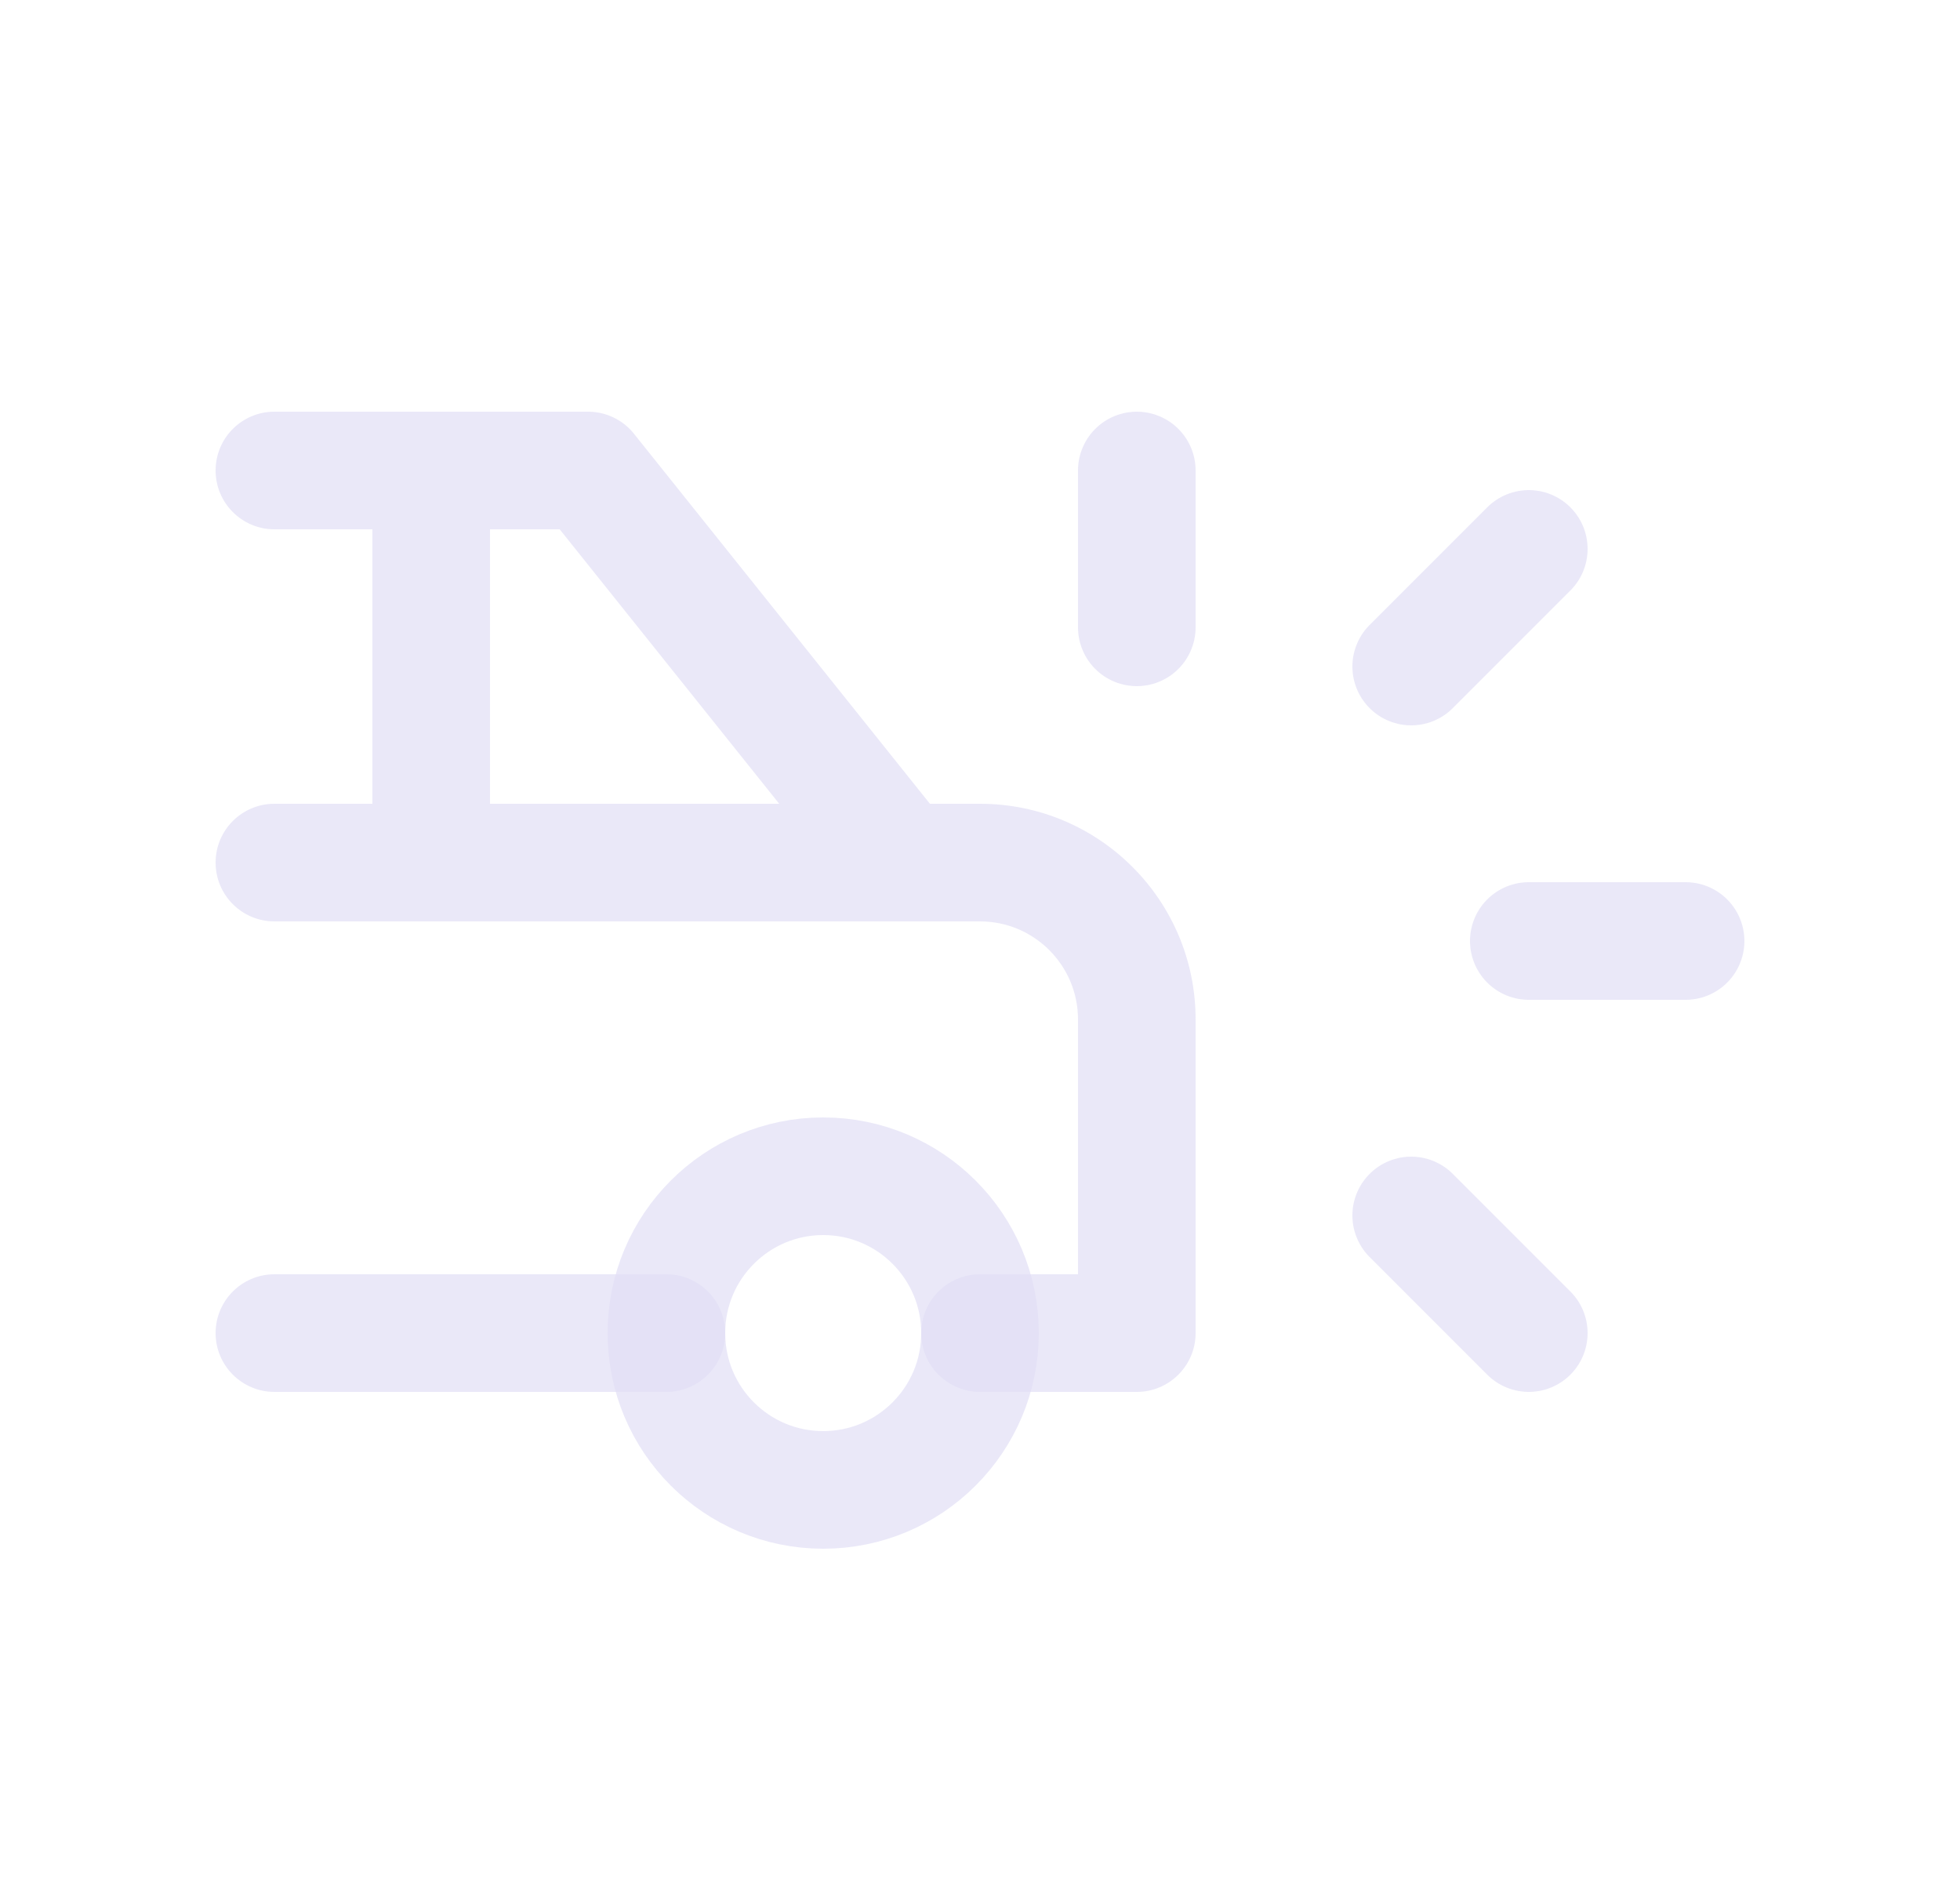 <svg width="25" height="24" viewBox="0 0 25 24" fill="none" xmlns="http://www.w3.org/2000/svg">
<circle cx="10.5" cy="17" r="2" stroke="#E1DEF5" stroke-opacity="0.7" stroke-width="1.5" stroke-linecap="round" stroke-linejoin="round"/>
<path d="M8.086 5.531C7.827 5.208 7.355 5.156 7.031 5.414C6.708 5.673 6.656 6.145 6.914 6.469L8.086 5.531ZM11.5 11L10.914 11.469C11.057 11.646 11.272 11.75 11.5 11.75V11ZM14.5 17V17.75C14.914 17.75 15.25 17.414 15.25 17H14.5ZM12.5 16.25C12.086 16.25 11.75 16.586 11.75 17C11.75 17.414 12.086 17.75 12.5 17.75V16.25ZM8.5 17.75C8.914 17.75 9.25 17.414 9.25 17C9.25 16.586 8.914 16.25 8.5 16.25V17.75ZM3.5 16.25C3.086 16.25 2.75 16.586 2.75 17C2.75 17.414 3.086 17.75 3.5 17.75V16.25ZM3.5 10.25C3.086 10.25 2.75 10.586 2.75 11C2.75 11.414 3.086 11.75 3.5 11.75V10.25ZM11.5 11.75C11.914 11.75 12.25 11.414 12.25 11C12.25 10.586 11.914 10.25 11.5 10.25V11.75ZM4.75 11C4.75 11.414 5.086 11.75 5.5 11.75C5.914 11.75 6.25 11.414 6.25 11H4.75ZM6.25 6C6.25 5.586 5.914 5.25 5.5 5.25C5.086 5.25 4.75 5.586 4.75 6H6.25ZM7.5 6.75C7.914 6.75 8.25 6.414 8.25 6C8.25 5.586 7.914 5.25 7.5 5.25V6.75ZM3.5 5.25C3.086 5.25 2.75 5.586 2.75 6C2.75 6.414 3.086 6.75 3.5 6.75V5.25ZM6.914 6.469L10.914 11.469L12.086 10.531L8.086 5.531L6.914 6.469ZM11.5 11.75H12.5V10.25H11.5V11.75ZM12.5 11.75C13.19 11.75 13.75 12.31 13.75 13H15.25C15.25 11.481 14.019 10.25 12.5 10.25V11.75ZM13.75 13V17H15.25V13H13.75ZM14.5 16.25H12.5V17.75H14.5V16.25ZM8.5 16.25H3.5V17.75H8.5V16.25ZM3.5 11.75H11.5V10.25H3.5V11.75ZM6.25 11V6H4.75V11H6.25ZM7.5 5.25H3.5V6.75H7.5V5.25Z" fill="#E1DEF5" fill-opacity="0.7"/>
<path d="M14.5 8V6" stroke="#E1DEF5" stroke-opacity="0.7" stroke-width="1.5" stroke-linecap="round" stroke-linejoin="round"/>
<path d="M19.5 12H21.5" stroke="#E1DEF5" stroke-opacity="0.7" stroke-width="1.5" stroke-linecap="round" stroke-linejoin="round"/>
<path d="M18 15.5L19.5 17" stroke="#E1DEF5" stroke-opacity="0.7" stroke-width="1.5" stroke-linecap="round" stroke-linejoin="round"/>
<path d="M18 8.5L19.5 7" stroke="#E1DEF5" stroke-opacity="0.7" stroke-width="1.5" stroke-linecap="round" stroke-linejoin="round"/>
</svg>
